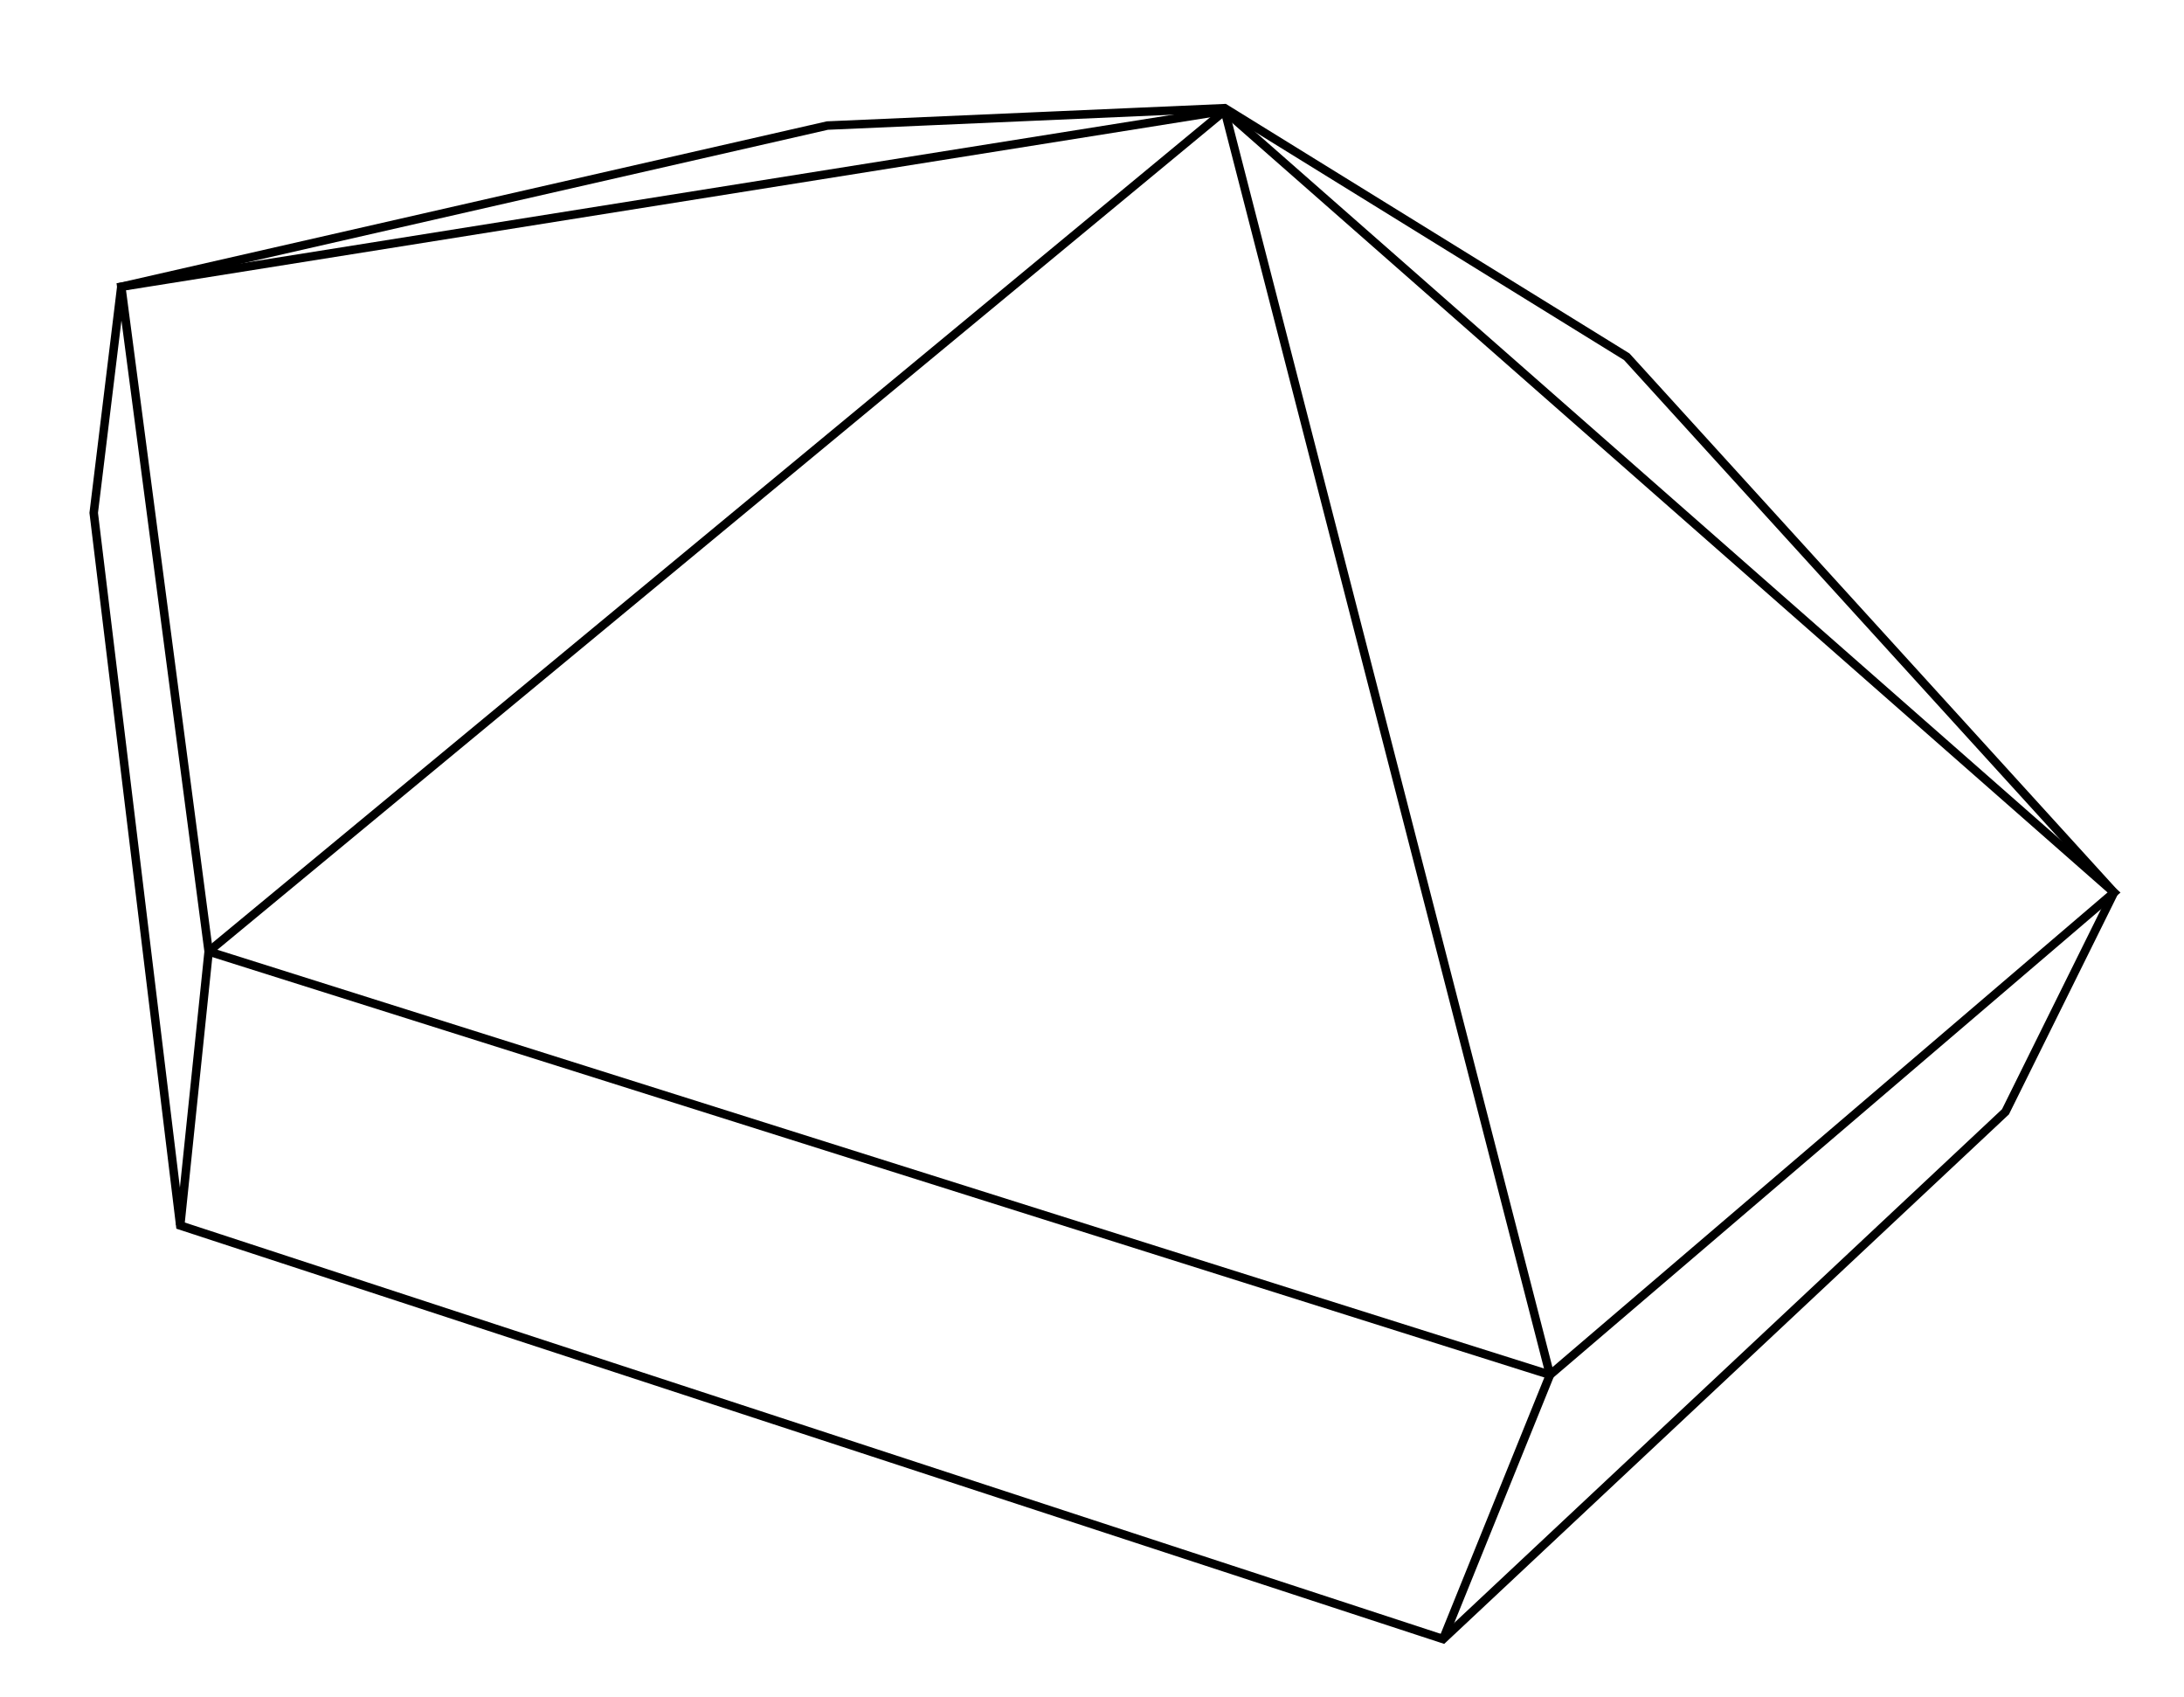 <?xml version="1.0" encoding="utf-8"?>
<!-- Generator: Adobe Illustrator 26.5.0, SVG Export Plug-In . SVG Version: 6.00 Build 0)  -->
<svg version="1.1" id="Layer_1" xmlns="http://www.w3.org/2000/svg" xmlns:xlink="http://www.w3.org/1999/xlink" x="0px" y="0px"
	 width="515px" height="400px" viewBox="0 0 515 400" style="enable-background:new 0 0 515 400;" xml:space="preserve">
<style type="text/css">
	.st0{fill:none;stroke:#000000;stroke-width:2;stroke-miterlimit:10;}
</style>

<polygon class="st0" points="28.6,67.6 22.1,120.9 42.5,288.9 340.3,386.4 472.9,262.1 498.5,210.4 383.6,84.1 288.8,25.5
	195.1,29.6 "/>
<polygon class="st0" points="28.6,67.6 49.2,224.3 365.5,324.1 498.5,210.4 288.8,26.1 "/>
<polyline class="st0" points="288.8,26.1 365.5,324.1 340.3,386.4 "/>
<polyline class="st0" points="49.2,224.3 42.5,288.9 49.2,224.3 "/>
<line class="st0" x1="49.2" y1="224.3" x2="288.8" y2="26.1"/>
</svg>
